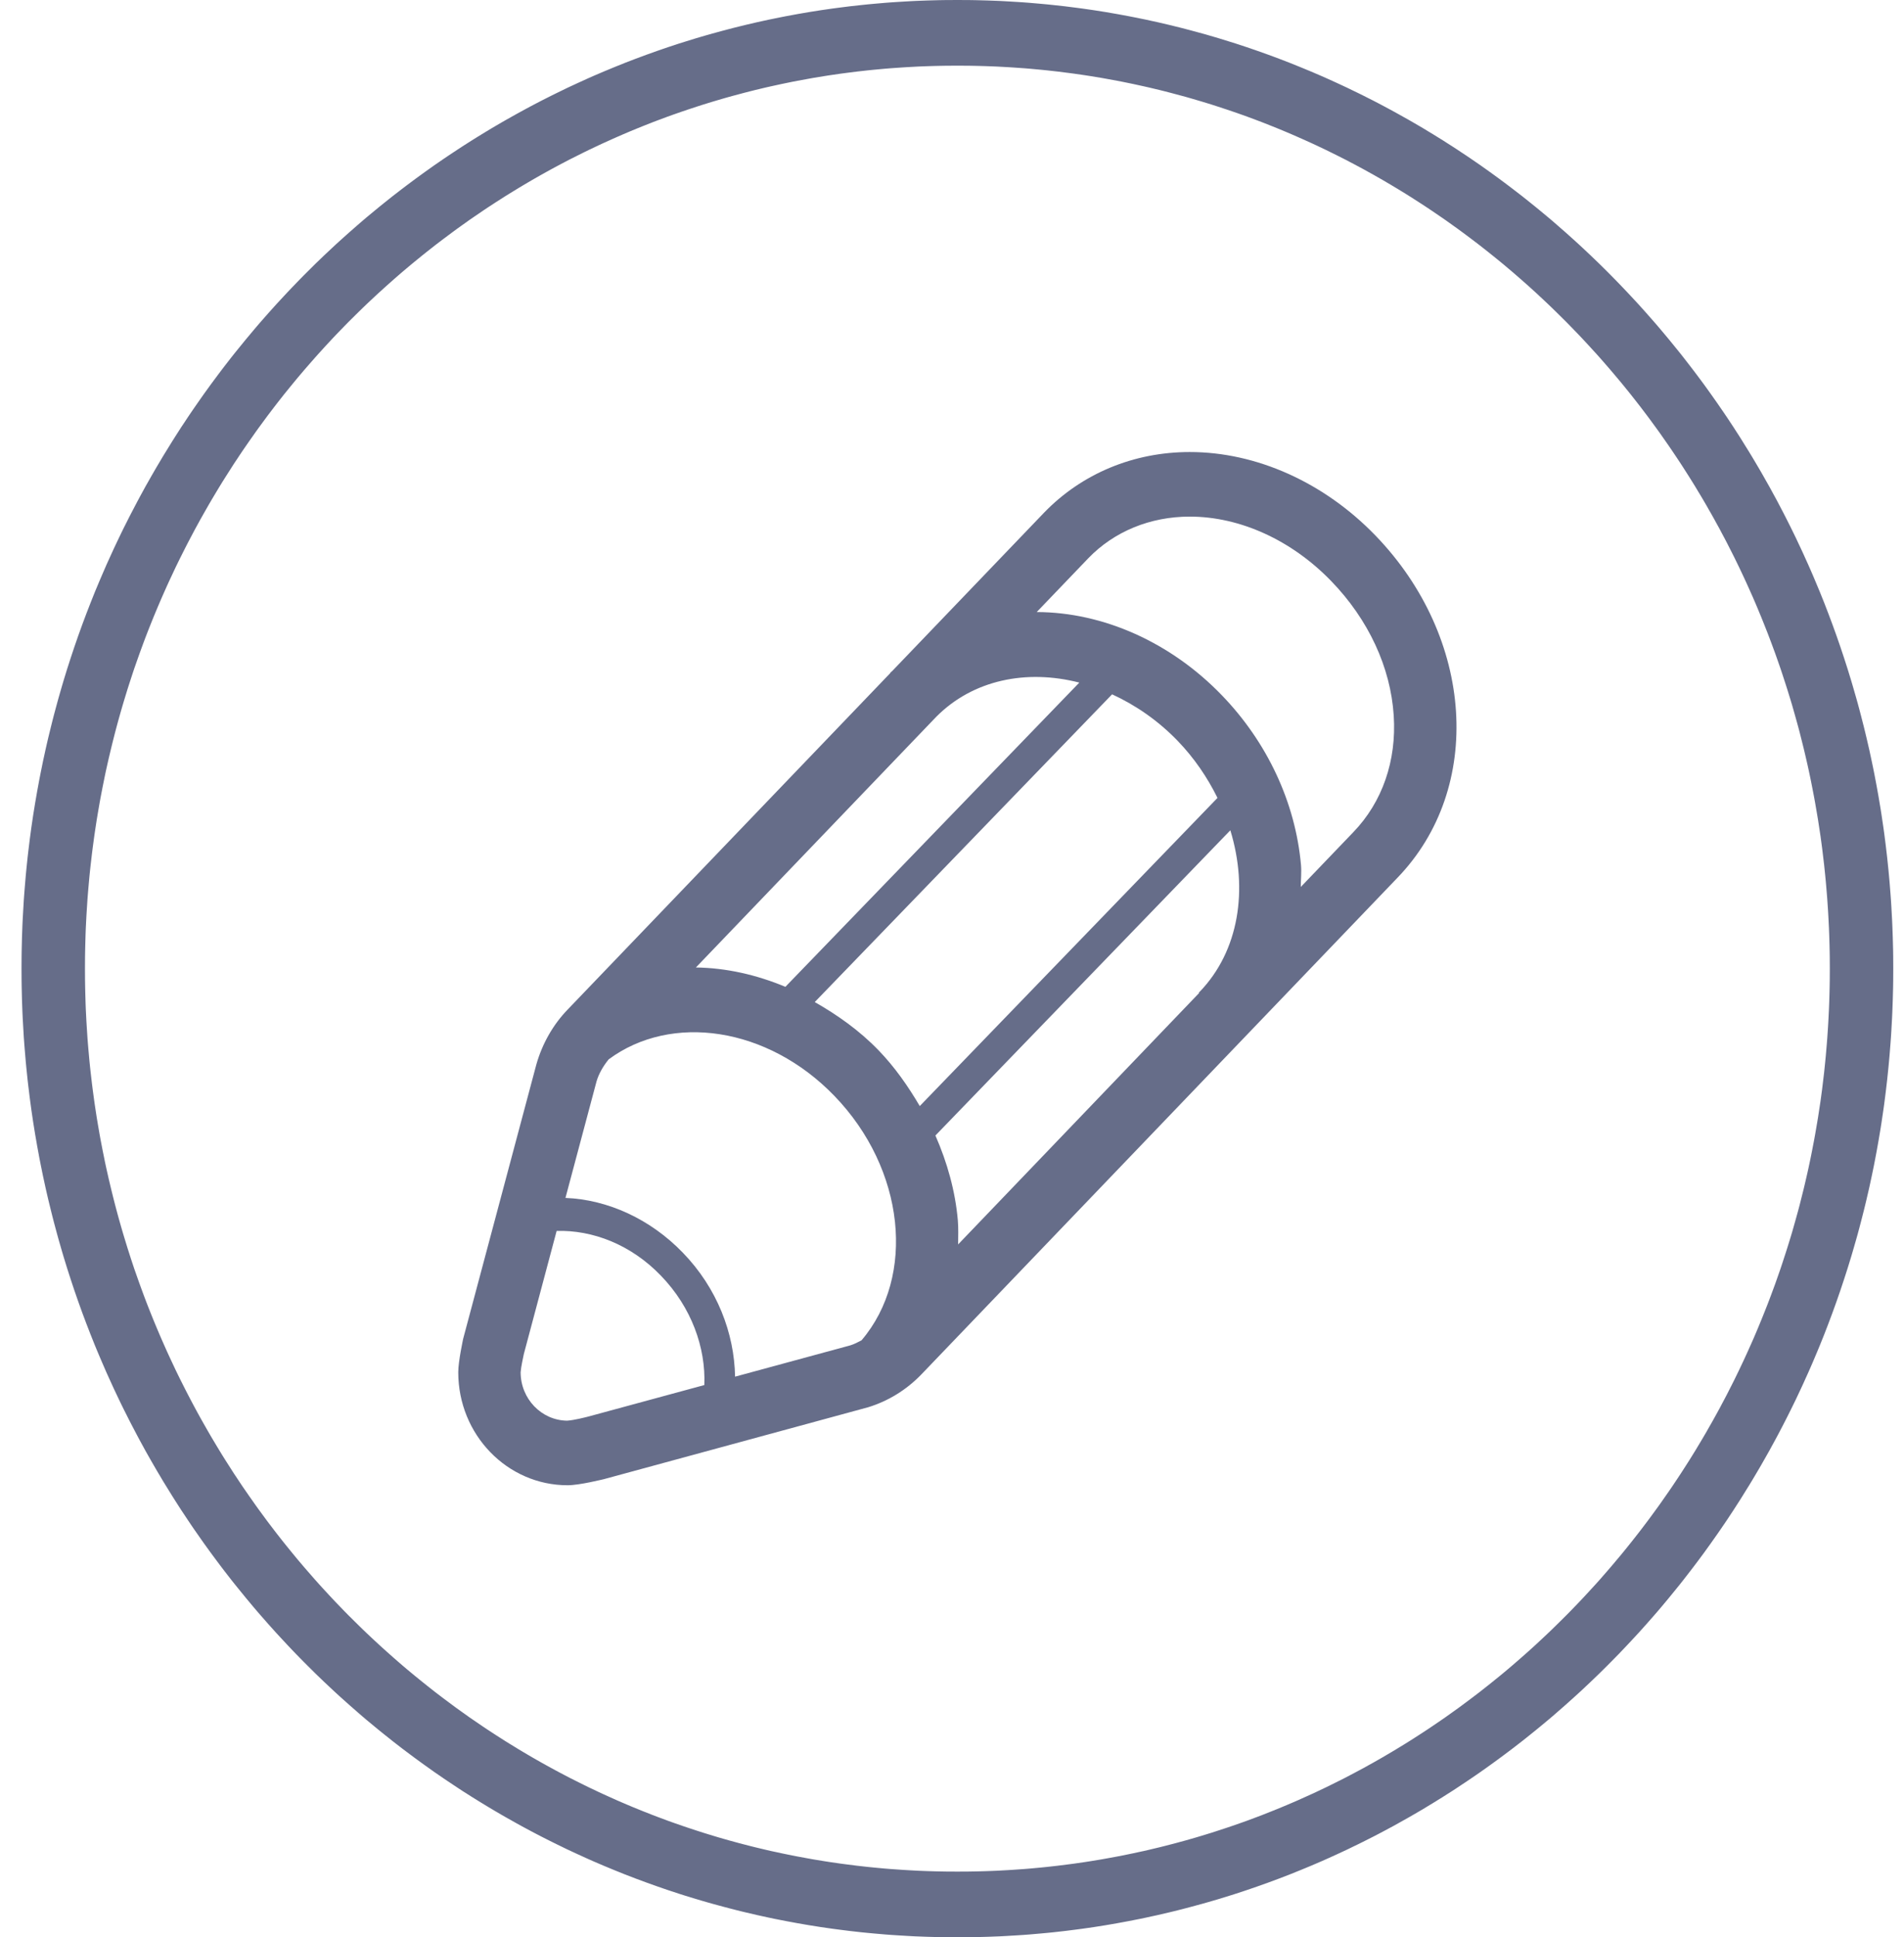 <svg width="59" height="60" viewBox="0 0 59 60" fill="none" xmlns="http://www.w3.org/2000/svg">
<g clip-path="url(#clip0_0:30)">
<path fill-rule="evenodd" clip-rule="evenodd" d="M30.041 0.002L30.228 0.005L30.602 0.015L30.973 0.029L31.159 0.039L31.529 0.061L31.713 0.073L31.898 0.087L32.082 0.103L32.266 0.119L32.449 0.136L32.632 0.155L32.996 0.195L33.178 0.218L33.36 0.241L33.542 0.265L33.723 0.291L33.903 0.317L34.263 0.374L34.442 0.405L34.621 0.436L34.8 0.469L34.978 0.502L35.156 0.537L35.334 0.573L35.511 0.609L35.688 0.648L35.864 0.686L36.216 0.768L36.391 0.811L36.566 0.854L36.74 0.899L36.914 0.945L37.088 0.992L37.261 1.039L37.434 1.088L37.606 1.138L37.778 1.189L38.12 1.295L38.29 1.348L38.63 1.46L38.799 1.518L38.967 1.576L39.304 1.696L39.638 1.82L39.97 1.948L40.3 2.081L40.629 2.217L40.955 2.357L41.117 2.429L41.279 2.502L41.441 2.576L41.601 2.65L41.761 2.725L41.921 2.803L42.081 2.88L42.239 2.958L42.397 3.038L42.556 3.118L42.712 3.199L42.869 3.282L43.024 3.365L43.181 3.45L43.335 3.535L43.644 3.708L43.797 3.796L43.95 3.885L44.102 3.974L44.253 4.066L44.404 4.157L44.554 4.25L44.705 4.343L44.853 4.438L45.002 4.533L45.15 4.629L45.297 4.727L45.444 4.824L45.59 4.923L45.736 5.023L45.881 5.123L46.025 5.225L46.169 5.328L46.312 5.431L46.454 5.535L46.596 5.64L46.737 5.746L46.878 5.853L47.157 6.068L47.296 6.178L47.433 6.288L47.571 6.399L47.708 6.511L47.979 6.736L48.114 6.85L48.247 6.966L48.513 7.198L48.776 7.434L48.907 7.553L49.037 7.673L49.294 7.915L49.549 8.16L49.675 8.284L49.801 8.409L49.925 8.534L50.049 8.66L50.173 8.787L50.295 8.915L50.417 9.043L50.538 9.172L50.659 9.302L50.779 9.432L51.016 9.696L51.25 9.962L51.366 10.096L51.481 10.232L51.709 10.504L51.933 10.779L52.045 10.917L52.155 11.056L52.373 11.337L52.481 11.478L52.589 11.621L52.695 11.763L52.801 11.906L53.009 12.195L53.112 12.341L53.215 12.487L53.316 12.634L53.417 12.781L53.517 12.928L53.616 13.078L53.714 13.226L53.811 13.377L53.908 13.527L54.003 13.679L54.097 13.831L54.192 13.983L54.285 14.136L54.377 14.29L54.468 14.444L54.559 14.599L54.648 14.755L54.736 14.911L54.825 15.067L54.911 15.225L54.997 15.382L55.083 15.541L55.25 15.86L55.332 16.02L55.414 16.182L55.494 16.342L55.574 16.505L55.653 16.667L55.73 16.831L55.807 16.994L55.883 17.158L55.957 17.323L56.032 17.488L56.105 17.654L56.177 17.82L56.248 17.988L56.318 18.155L56.388 18.322L56.524 18.66L56.655 19L56.783 19.341L56.907 19.685L57.027 20.031L57.143 20.379L57.199 20.553L57.255 20.727L57.363 21.079L57.415 21.255L57.517 21.609L57.567 21.787L57.615 21.965L57.662 22.144L57.708 22.323L57.754 22.503L57.798 22.683L57.841 22.863L57.883 23.044L57.925 23.225L58.003 23.589L58.041 23.771L58.078 23.954L58.113 24.137L58.148 24.321L58.181 24.505L58.214 24.689L58.245 24.875L58.276 25.06L58.305 25.246L58.36 25.618L58.386 25.804L58.41 25.991L58.434 26.179L58.456 26.367L58.478 26.556L58.517 26.933L58.535 27.122L58.552 27.311L58.567 27.501L58.582 27.692L58.596 27.883L58.608 28.074L58.629 28.456L58.638 28.648L58.652 29.033L58.662 29.419L58.665 29.613L58.667 30L58.665 30.387L58.662 30.581L58.652 30.967L58.638 31.352L58.629 31.544L58.608 31.926L58.596 32.117L58.582 32.309L58.567 32.499L58.552 32.689L58.535 32.878L58.517 33.067L58.478 33.444L58.456 33.633L58.434 33.821L58.41 34.009L58.386 34.196L58.36 34.382L58.305 34.754L58.276 34.94L58.245 35.126L58.214 35.31L58.181 35.495L58.148 35.679L58.113 35.863L58.078 36.046L58.041 36.229L58.003 36.411L57.925 36.775L57.883 36.956L57.841 37.137L57.798 37.317L57.754 37.497L57.708 37.677L57.662 37.856L57.615 38.035L57.567 38.213L57.517 38.391L57.415 38.745L57.363 38.921L57.255 39.273L57.199 39.447L57.143 39.621L57.027 39.969L56.907 40.315L56.783 40.659L56.655 41L56.524 41.34L56.388 41.678L56.318 41.846L56.248 42.012L56.177 42.18L56.105 42.346L56.032 42.512L55.957 42.677L55.883 42.842L55.807 43.006L55.73 43.169L55.653 43.333L55.574 43.495L55.494 43.658L55.414 43.818L55.332 43.98L55.25 44.14L55.083 44.459L54.997 44.618L54.911 44.775L54.825 44.933L54.736 45.09L54.648 45.245L54.559 45.401L54.468 45.556L54.377 45.71L54.285 45.864L54.192 46.017L54.097 46.169L54.003 46.321L53.908 46.473L53.811 46.623L53.714 46.774L53.616 46.922L53.517 47.072L53.417 47.219L53.316 47.367L53.215 47.513L53.112 47.659L53.009 47.805L52.801 48.094L52.695 48.237L52.589 48.379L52.481 48.522L52.373 48.663L52.155 48.944L52.045 49.083L51.933 49.221L51.709 49.496L51.481 49.769L51.366 49.904L51.25 50.038L51.016 50.304L50.779 50.568L50.659 50.698L50.538 50.828L50.417 50.957L50.173 51.214L49.925 51.466L49.801 51.591L49.675 51.716L49.549 51.84L49.294 52.085L49.037 52.327L48.907 52.447L48.776 52.566L48.513 52.802L48.247 53.034L48.114 53.15L47.979 53.264L47.708 53.489L47.571 53.601L47.433 53.712L47.296 53.822L47.157 53.932L46.878 54.148L46.737 54.254L46.596 54.36L46.454 54.465L46.312 54.569L46.169 54.672L46.025 54.775L45.881 54.877L45.736 54.977L45.59 55.077L45.444 55.176L45.297 55.273L45.15 55.371L45.002 55.468L44.853 55.562L44.705 55.657L44.554 55.75L44.404 55.843L44.253 55.934L44.102 56.026L43.95 56.115L43.797 56.204L43.644 56.292L43.335 56.465L43.181 56.551L43.024 56.635L42.869 56.718L42.712 56.801L42.556 56.882L42.397 56.962L42.239 57.042L42.081 57.12L41.921 57.197L41.761 57.275L41.601 57.35L41.441 57.424L41.279 57.498L41.117 57.571L40.955 57.643L40.629 57.783L40.3 57.919L39.97 58.052L39.638 58.18L39.304 58.304L38.967 58.424L38.799 58.482L38.63 58.54L38.29 58.652L38.12 58.706L37.778 58.811L37.606 58.862L37.434 58.912L37.261 58.961L37.088 59.008L36.914 59.055L36.74 59.101L36.566 59.146L36.391 59.19L36.216 59.232L35.864 59.314L35.688 59.352L35.511 59.391L35.334 59.428L35.156 59.463L34.978 59.498L34.8 59.531L34.621 59.564L34.442 59.595L34.263 59.626L33.903 59.683L33.723 59.709L33.542 59.735L33.36 59.759L33.178 59.782L32.996 59.805L32.632 59.846L32.449 59.864L32.266 59.881L32.082 59.897L31.898 59.913L31.713 59.927L31.529 59.939L31.159 59.961L30.973 59.971L30.602 59.985L30.228 59.995L30.041 59.998L29.667 60L29.292 59.998L29.105 59.995L28.732 59.985L28.36 59.971L28.174 59.961L27.805 59.939L27.62 59.927L27.435 59.913L27.251 59.897L27.067 59.881L26.885 59.864L26.702 59.846L26.337 59.805L26.155 59.782L25.973 59.759L25.791 59.735L25.611 59.709L25.431 59.683L25.071 59.626L24.891 59.595L24.712 59.564L24.533 59.531L24.355 59.498L24.177 59.463L23.999 59.428L23.823 59.391L23.645 59.352L23.47 59.314L23.118 59.232L22.943 59.19L22.768 59.146L22.594 59.101L22.42 59.055L22.246 59.008L22.073 58.961L21.9 58.912L21.728 58.862L21.555 58.811L21.213 58.706L21.043 58.652L20.703 58.54L20.534 58.482L20.366 58.424L20.03 58.304L19.696 58.18L19.363 58.052L19.033 57.919L18.705 57.783L18.378 57.643L18.216 57.571L18.055 57.498L17.893 57.424L17.733 57.35L17.572 57.275L17.412 57.197L17.253 57.12L17.095 57.042L16.936 56.962L16.778 56.882L16.622 56.801L16.464 56.718L16.309 56.635L16.153 56.551L15.998 56.465L15.69 56.292L15.536 56.204L15.384 56.115L15.232 56.026L15.08 55.934L14.93 55.843L14.779 55.75L14.629 55.657L14.48 55.562L14.331 55.468L14.184 55.371L14.036 55.273L13.89 55.176L13.743 55.077L13.598 54.977L13.452 54.877L13.309 54.775L13.164 54.672L13.022 54.569L12.879 54.465L12.738 54.36L12.596 54.254L12.455 54.148L12.176 53.932L12.038 53.822L11.9 53.712L11.762 53.601L11.626 53.489L11.354 53.264L11.22 53.15L11.086 53.034L10.821 52.802L10.557 52.566L10.426 52.447L10.297 52.327L10.039 52.085L9.784 51.84L9.659 51.716L9.533 51.591L9.408 51.466L9.284 51.34L9.161 51.214L9.038 51.086L8.916 50.957L8.796 50.828L8.675 50.698L8.555 50.568L8.318 50.304L8.084 50.038L7.968 49.904L7.853 49.769L7.625 49.496L7.401 49.221L7.289 49.083L7.178 48.944L6.96 48.663L6.852 48.522L6.745 48.379L6.639 48.237L6.533 48.094L6.324 47.805L6.221 47.659L6.119 47.513L6.017 47.367L5.916 47.219L5.817 47.072L5.718 46.922L5.619 46.774L5.522 46.623L5.426 46.473L5.33 46.321L5.236 46.169L5.142 46.017L5.048 45.864L4.957 45.71L4.865 45.556L4.775 45.401L4.685 45.245L4.597 45.09L4.508 44.933L4.422 44.775L4.336 44.618L4.251 44.459L4.084 44.14L4.001 43.98L3.92 43.818L3.839 43.658L3.759 43.495L3.681 43.333L3.603 43.169L3.526 43.006L3.451 42.842L3.376 42.677L3.301 42.512L3.229 42.346L3.157 42.18L3.085 42.012L3.015 41.846L2.945 41.678L2.81 41.34L2.678 41L2.55 40.659L2.426 40.315L2.306 39.969L2.19 39.621L2.134 39.447L2.078 39.273L1.97 38.921L1.918 38.745L1.816 38.391L1.767 38.213L1.719 38.035L1.671 37.856L1.625 37.677L1.58 37.497L1.536 37.317L1.492 37.137L1.45 36.956L1.409 36.775L1.33 36.411L1.293 36.229L1.256 36.046L1.22 35.863L1.186 35.679L1.152 35.495L1.12 35.31L1.088 35.126L1.058 34.94L1.028 34.754L0.973 34.382L0.948 34.196L0.923 34.009L0.9 33.821L0.877 33.633L0.855 33.444L0.816 33.067L0.798 32.878L0.782 32.689L0.766 32.499L0.751 32.309L0.737 32.117L0.726 31.926L0.704 31.544L0.695 31.352L0.681 30.967L0.672 30.581L0.669 30.387L0.667 30L0.669 29.613L0.672 29.419L0.681 29.033L0.695 28.648L0.704 28.456L0.726 28.074L0.737 27.883L0.751 27.692L0.766 27.501L0.782 27.311L0.798 27.122L0.816 26.933L0.855 26.556L0.877 26.367L0.9 26.179L0.923 25.991L0.948 25.804L0.973 25.618L1.028 25.246L1.058 25.06L1.088 24.875L1.12 24.689L1.152 24.505L1.186 24.321L1.22 24.137L1.256 23.954L1.293 23.771L1.33 23.589L1.409 23.225L1.45 23.044L1.492 22.863L1.536 22.683L1.58 22.503L1.625 22.323L1.671 22.144L1.719 21.965L1.767 21.787L1.816 21.609L1.918 21.255L1.97 21.079L2.078 20.727L2.134 20.553L2.19 20.379L2.306 20.031L2.426 19.685L2.55 19.341L2.678 19L2.81 18.66L2.945 18.322L3.015 18.155L3.085 17.988L3.157 17.82L3.229 17.654L3.301 17.488L3.376 17.323L3.451 17.158L3.526 16.994L3.603 16.831L3.681 16.667L3.759 16.505L3.839 16.342L3.92 16.182L4.001 16.02L4.084 15.86L4.251 15.541L4.336 15.382L4.422 15.225L4.508 15.067L4.597 14.911L4.685 14.755L4.775 14.599L4.865 14.444L4.957 14.29L5.048 14.136L5.142 13.983L5.236 13.831L5.33 13.679L5.426 13.527L5.522 13.377L5.619 13.226L5.718 13.078L5.817 12.928L5.916 12.781L6.017 12.634L6.119 12.487L6.221 12.341L6.324 12.195L6.533 11.906L6.639 11.763L6.745 11.621L6.852 11.478L6.96 11.337L7.178 11.056L7.289 10.917L7.401 10.779L7.625 10.504L7.853 10.232L7.968 10.096L8.084 9.962L8.318 9.696L8.555 9.432L8.675 9.302L8.796 9.172L8.916 9.043L9.038 8.915L9.284 8.66L9.408 8.534L9.533 8.409L9.659 8.284L9.784 8.16L10.039 7.915L10.297 7.673L10.426 7.553L10.557 7.434L10.821 7.198L11.086 6.966L11.22 6.85L11.354 6.736L11.626 6.511L11.762 6.399L11.9 6.288L12.038 6.178L12.176 6.068L12.455 5.853L12.596 5.746L12.738 5.64L12.879 5.535L13.022 5.431L13.164 5.328L13.309 5.225L13.452 5.123L13.598 5.023L13.743 4.923L13.89 4.824L14.036 4.727L14.184 4.629L14.331 4.533L14.48 4.438L14.629 4.343L14.779 4.25L14.93 4.157L15.08 4.066L15.232 3.974L15.384 3.885L15.536 3.796L15.69 3.708L15.998 3.535L16.153 3.45L16.309 3.365L16.464 3.282L16.622 3.199L16.778 3.118L16.936 3.038L17.095 2.958L17.253 2.88L17.412 2.803L17.572 2.725L17.733 2.65L17.893 2.576L18.055 2.502L18.216 2.429L18.378 2.357L18.705 2.217L19.033 2.081L19.363 1.948L19.696 1.82L20.03 1.696L20.366 1.576L20.534 1.518L20.703 1.46L21.043 1.348L21.213 1.295L21.555 1.189L21.728 1.138L21.9 1.088L22.073 1.039L22.246 0.992L22.42 0.945L22.594 0.899L22.768 0.854L22.943 0.811L23.118 0.768L23.47 0.686L23.645 0.648L23.823 0.609L23.999 0.573L24.177 0.537L24.355 0.502L24.533 0.469L24.712 0.436L24.891 0.405L25.071 0.374L25.431 0.317L25.611 0.291L25.791 0.265L25.973 0.241L26.155 0.218L26.337 0.195L26.702 0.155L26.885 0.136L27.067 0.119L27.251 0.103L27.435 0.087L27.62 0.073L27.805 0.061L28.174 0.039L28.36 0.029L28.732 0.015L29.105 0.005L29.292 0.002L29.667 0L30.041 0.002ZM29.317 2.036L29.143 2.039L28.968 2.043L28.794 2.048L28.621 2.054L28.447 2.061L28.101 2.08L27.929 2.091L27.585 2.115L27.413 2.129L27.241 2.145L27.07 2.161L26.9 2.178L26.73 2.197L26.56 2.216L26.221 2.259L26.052 2.281L25.715 2.33L25.548 2.356L25.212 2.411L25.045 2.441L24.713 2.502L24.547 2.534L24.382 2.568L24.217 2.602L24.052 2.638L23.887 2.674L23.723 2.711L23.56 2.75L23.397 2.789L23.234 2.83L23.071 2.872L22.909 2.915L22.748 2.958L22.586 3.002L22.425 3.048L22.265 3.095L22.105 3.142L21.945 3.191L21.786 3.24L21.627 3.291L21.311 3.395L21.154 3.448L20.839 3.558L20.683 3.614L20.372 3.73L20.217 3.789L19.908 3.911L19.755 3.973L19.601 4.036L19.449 4.1L19.297 4.165L19.145 4.231L18.994 4.298L18.842 4.366L18.692 4.434L18.543 4.503L18.244 4.645L18.095 4.718L17.948 4.791L17.653 4.939L17.506 5.016L17.361 5.092L17.215 5.17L17.071 5.248L16.926 5.328L16.782 5.408L16.639 5.489L16.496 5.571L16.354 5.654L16.212 5.738L16.071 5.822L15.931 5.908L15.79 5.994L15.65 6.081L15.511 6.17L15.373 6.258L15.235 6.348L15.097 6.438L14.96 6.53L14.689 6.715L14.553 6.808L14.419 6.904L14.285 6.999L14.151 7.095L14.018 7.193L13.887 7.291L13.755 7.389L13.623 7.489L13.493 7.588L13.234 7.792L13.105 7.895L12.85 8.102L12.723 8.207L12.597 8.313L12.471 8.419L12.346 8.527L12.222 8.635L12.099 8.744L11.976 8.853L11.732 9.074L11.611 9.186L11.49 9.299L11.37 9.412L11.251 9.526L11.133 9.641L11.015 9.757L10.898 9.873L10.781 9.989L10.666 10.107L10.436 10.344L10.323 10.463L10.21 10.584L10.098 10.705L9.986 10.828L9.875 10.95L9.765 11.073L9.656 11.197L9.547 11.322L9.438 11.447L9.224 11.699L9.119 11.826L9.014 11.954L8.91 12.082L8.805 12.211L8.702 12.342L8.6 12.472L8.499 12.603L8.298 12.867L8.199 13.001L8.002 13.269L7.906 13.403L7.81 13.54L7.714 13.676L7.62 13.812L7.525 13.95L7.432 14.088L7.341 14.226L7.248 14.365L7.158 14.506L6.979 14.787L6.89 14.928L6.803 15.07L6.716 15.214L6.631 15.356L6.545 15.5L6.461 15.645L6.378 15.79L6.295 15.936L6.213 16.081L6.132 16.229L6.052 16.375L5.973 16.523L5.895 16.671L5.817 16.82L5.74 16.97L5.665 17.119L5.589 17.27L5.515 17.42L5.441 17.572L5.298 17.877L5.227 18.029L5.157 18.183L5.02 18.492L4.953 18.647L4.887 18.802L4.821 18.959L4.756 19.116L4.693 19.272L4.63 19.43L4.568 19.587L4.507 19.746L4.447 19.905L4.33 20.224L4.273 20.385L4.16 20.706L4.106 20.868L4 21.193L3.948 21.356L3.848 21.683L3.799 21.847L3.751 22.012L3.704 22.178L3.658 22.343L3.613 22.509L3.569 22.675L3.526 22.843L3.484 23.009L3.443 23.177L3.403 23.345L3.363 23.514L3.325 23.683L3.287 23.852L3.251 24.021L3.217 24.191L3.182 24.362L3.149 24.533L3.116 24.704L3.085 24.876L3.026 25.219L2.997 25.392L2.944 25.739L2.919 25.912L2.872 26.261L2.85 26.436L2.809 26.787L2.79 26.962L2.772 27.138L2.756 27.314L2.74 27.491L2.725 27.669L2.711 27.846L2.688 28.202L2.677 28.38L2.659 28.738L2.652 28.918L2.647 29.097L2.642 29.277L2.638 29.458L2.635 29.638L2.633 30L2.635 30.362L2.638 30.542L2.642 30.723L2.647 30.903L2.652 31.082L2.659 31.262L2.677 31.62L2.688 31.798L2.711 32.154L2.725 32.331L2.74 32.509L2.756 32.686L2.772 32.862L2.79 33.038L2.809 33.214L2.85 33.564L2.872 33.739L2.919 34.088L2.944 34.261L2.997 34.608L3.026 34.781L3.085 35.124L3.116 35.296L3.149 35.467L3.182 35.638L3.217 35.809L3.251 35.979L3.287 36.148L3.325 36.317L3.363 36.486L3.403 36.655L3.443 36.823L3.484 36.99L3.526 37.157L3.569 37.325L3.613 37.491L3.658 37.657L3.704 37.822L3.751 37.988L3.799 38.153L3.848 38.317L3.948 38.644L4.052 38.969L4.106 39.132L4.16 39.294L4.273 39.615L4.33 39.776L4.447 40.095L4.507 40.254L4.568 40.413L4.63 40.57L4.693 40.728L4.756 40.884L4.821 41.041L4.887 41.198L4.953 41.353L5.02 41.508L5.157 41.817L5.227 41.971L5.298 42.123L5.441 42.428L5.515 42.58L5.589 42.73L5.665 42.881L5.74 43.03L5.817 43.18L5.895 43.329L5.973 43.477L6.052 43.625L6.132 43.772L6.213 43.919L6.295 44.064L6.378 44.21L6.461 44.355L6.545 44.5L6.631 44.644L6.716 44.786L6.803 44.93L6.89 45.072L6.979 45.214L7.158 45.494L7.248 45.635L7.341 45.774L7.432 45.912L7.525 46.051L7.62 46.188L7.714 46.324L7.81 46.46L7.906 46.597L8.002 46.731L8.199 46.999L8.298 47.133L8.499 47.397L8.6 47.528L8.702 47.658L8.805 47.788L8.91 47.918L9.014 48.046L9.119 48.174L9.224 48.301L9.438 48.553L9.547 48.678L9.656 48.803L9.765 48.928L9.875 49.051L9.986 49.173L10.098 49.295L10.21 49.416L10.323 49.537L10.436 49.656L10.666 49.894L10.781 50.011L10.898 50.127L11.015 50.243L11.133 50.359L11.251 50.474L11.37 50.588L11.49 50.701L11.611 50.814L11.732 50.926L11.854 51.037L11.976 51.147L12.099 51.256L12.222 51.365L12.346 51.473L12.471 51.581L12.597 51.688L12.723 51.793L12.85 51.898L13.105 52.105L13.234 52.208L13.493 52.412L13.623 52.511L13.755 52.611L13.887 52.709L14.018 52.807L14.151 52.905L14.285 53.001L14.419 53.096L14.553 53.192L14.689 53.285L14.96 53.47L15.097 53.562L15.235 53.652L15.373 53.742L15.511 53.83L15.65 53.919L15.79 54.006L15.931 54.092L16.071 54.178L16.212 54.262L16.354 54.346L16.496 54.429L16.639 54.511L16.782 54.592L16.926 54.672L17.071 54.752L17.215 54.83L17.361 54.908L17.506 54.984L17.653 55.061L17.948 55.209L18.095 55.282L18.244 55.355L18.543 55.497L18.692 55.566L18.842 55.634L18.994 55.702L19.145 55.77L19.297 55.835L19.449 55.9L19.601 55.964L19.755 56.027L19.908 56.089L20.217 56.211L20.372 56.27L20.683 56.386L20.839 56.442L21.154 56.552L21.311 56.605L21.627 56.709L21.786 56.76L21.945 56.809L22.105 56.858L22.265 56.906L22.425 56.952L22.586 56.998L22.748 57.042L22.909 57.086L23.071 57.128L23.234 57.17L23.397 57.211L23.56 57.25L23.723 57.289L23.887 57.327L24.052 57.362L24.217 57.398L24.382 57.432L24.547 57.466L24.713 57.498L25.045 57.559L25.212 57.589L25.548 57.644L25.715 57.67L26.052 57.719L26.221 57.741L26.56 57.784L26.73 57.803L26.9 57.822L27.07 57.839L27.241 57.855L27.413 57.871L27.585 57.885L27.929 57.909L28.101 57.92L28.447 57.939L28.621 57.946L28.794 57.952L28.968 57.957L29.143 57.961L29.317 57.964L29.667 57.966L30.017 57.964L30.191 57.961L30.366 57.957L30.54 57.952L30.713 57.946L30.887 57.939L31.233 57.92L31.405 57.909L31.749 57.885L31.92 57.871L32.092 57.855L32.263 57.839L32.433 57.822L32.603 57.803L32.773 57.784L33.112 57.741L33.281 57.719L33.619 57.67L33.786 57.644L34.121 57.589L34.288 57.559L34.62 57.498L34.786 57.466L34.952 57.432L35.117 57.398L35.282 57.362L35.446 57.327L35.61 57.289L35.773 57.25L35.937 57.211L36.1 57.17L36.262 57.128L36.424 57.086L36.585 57.042L36.748 56.998L36.908 56.952L37.068 56.906L37.228 56.858L37.389 56.809L37.548 56.76L37.706 56.709L38.023 56.605L38.18 56.552L38.495 56.442L38.651 56.386L38.962 56.27L39.117 56.211L39.425 56.089L39.579 56.027L39.732 55.964L39.885 55.9L40.037 55.835L40.188 55.77L40.34 55.702L40.491 55.634L40.642 55.566L40.791 55.497L41.09 55.355L41.238 55.282L41.386 55.209L41.681 55.061L41.827 54.984L41.972 54.908L42.118 54.83L42.263 54.752L42.407 54.672L42.552 54.592L42.694 54.511L42.838 54.429L42.979 54.346L43.122 54.262L43.262 54.178L43.403 54.092L43.544 54.006L43.683 53.919L43.823 53.83L43.96 53.742L44.099 53.652L44.236 53.562L44.373 53.47L44.645 53.285L44.78 53.192L44.915 53.096L45.048 53.001L45.182 52.905L45.315 52.807L45.447 52.709L45.578 52.611L45.71 52.511L45.84 52.412L46.099 52.208L46.228 52.105L46.484 51.898L46.611 51.793L46.736 51.688L46.862 51.581L46.987 51.473L47.111 51.365L47.235 51.256L47.358 51.147L47.48 51.037L47.602 50.926L47.722 50.814L47.843 50.701L47.963 50.588L48.082 50.474L48.2 50.359L48.318 50.243L48.435 50.127L48.552 50.011L48.667 49.894L48.897 49.656L49.01 49.537L49.123 49.416L49.235 49.295L49.347 49.173L49.459 49.051L49.569 48.928L49.678 48.803L49.787 48.678L49.895 48.553L50.002 48.427L50.108 48.301L50.215 48.174L50.32 48.046L50.424 47.918L50.528 47.788L50.631 47.658L50.733 47.528L50.835 47.397L51.035 47.133L51.135 46.999L51.331 46.731L51.428 46.597L51.524 46.46L51.619 46.324L51.714 46.188L51.808 46.051L51.901 45.912L51.993 45.774L52.085 45.635L52.176 45.494L52.355 45.214L52.443 45.072L52.531 44.93L52.617 44.786L52.703 44.644L52.788 44.5L52.873 44.355L52.955 44.21L53.039 44.064L53.12 43.919L53.201 43.772L53.282 43.625L53.36 43.477L53.439 43.329L53.517 43.18L53.593 43.03L53.669 42.881L53.745 42.73L53.818 42.58L53.892 42.428L54.036 42.123L54.106 41.971L54.176 41.817L54.314 41.508L54.381 41.353L54.447 41.198L54.512 41.041L54.577 40.884L54.64 40.728L54.703 40.57L54.765 40.413L54.826 40.254L54.886 40.095L55.004 39.776L55.061 39.615L55.173 39.294L55.227 39.132L55.333 38.807L55.385 38.644L55.486 38.317L55.535 38.153L55.582 37.988L55.629 37.822L55.675 37.657L55.721 37.491L55.765 37.325L55.807 37.157L55.849 36.99L55.891 36.823L55.931 36.655L55.97 36.486L56.009 36.317L56.046 36.148L56.082 35.979L56.117 35.809L56.151 35.638L56.184 35.467L56.217 35.296L56.248 35.124L56.307 34.781L56.336 34.608L56.389 34.261L56.415 34.088L56.462 33.739L56.483 33.564L56.525 33.214L56.543 33.038L56.561 32.862L56.578 32.686L56.593 32.509L56.608 32.331L56.622 32.154L56.646 31.798L56.656 31.62L56.674 31.262L56.681 31.082L56.687 30.903L56.692 30.723L56.696 30.542L56.699 30.362L56.701 30L56.699 29.638L56.696 29.458L56.692 29.277L56.687 29.097L56.681 28.918L56.674 28.738L56.656 28.38L56.646 28.202L56.622 27.846L56.608 27.669L56.593 27.491L56.578 27.314L56.561 27.138L56.543 26.962L56.525 26.787L56.483 26.436L56.462 26.261L56.415 25.912L56.389 25.739L56.336 25.392L56.307 25.219L56.248 24.876L56.217 24.704L56.184 24.533L56.151 24.362L56.117 24.191L56.082 24.021L56.046 23.852L56.009 23.683L55.97 23.514L55.931 23.345L55.891 23.177L55.849 23.009L55.807 22.843L55.765 22.675L55.721 22.509L55.675 22.343L55.629 22.178L55.582 22.012L55.535 21.847L55.486 21.683L55.385 21.356L55.333 21.193L55.227 20.868L55.173 20.706L55.061 20.385L55.004 20.224L54.886 19.905L54.826 19.746L54.765 19.587L54.703 19.43L54.64 19.272L54.577 19.116L54.512 18.959L54.447 18.802L54.381 18.647L54.314 18.492L54.176 18.183L54.106 18.029L54.036 17.877L53.892 17.572L53.818 17.42L53.745 17.27L53.669 17.119L53.593 16.97L53.517 16.82L53.439 16.671L53.36 16.523L53.282 16.375L53.201 16.229L53.12 16.081L53.039 15.936L52.955 15.79L52.873 15.645L52.788 15.5L52.703 15.356L52.617 15.214L52.531 15.07L52.443 14.928L52.355 14.787L52.176 14.506L52.085 14.365L51.993 14.226L51.901 14.088L51.808 13.95L51.714 13.812L51.619 13.676L51.524 13.54L51.428 13.403L51.331 13.269L51.135 13.001L51.035 12.867L50.835 12.603L50.733 12.472L50.631 12.342L50.528 12.211L50.424 12.082L50.32 11.954L50.215 11.826L50.108 11.699L50.002 11.573L49.895 11.447L49.787 11.322L49.678 11.197L49.569 11.073L49.459 10.95L49.347 10.828L49.235 10.705L49.123 10.584L49.01 10.463L48.897 10.344L48.667 10.107L48.552 9.989L48.435 9.873L48.318 9.757L48.2 9.641L48.082 9.526L47.963 9.412L47.843 9.299L47.722 9.186L47.602 9.074L47.358 8.853L47.235 8.744L47.111 8.635L46.987 8.527L46.862 8.419L46.736 8.313L46.611 8.207L46.484 8.102L46.228 7.895L46.099 7.792L45.84 7.588L45.71 7.489L45.578 7.389L45.447 7.291L45.315 7.193L45.182 7.095L45.048 6.999L44.915 6.904L44.78 6.808L44.645 6.715L44.373 6.53L44.236 6.438L44.099 6.348L43.96 6.258L43.823 6.17L43.683 6.081L43.544 5.994L43.403 5.908L43.262 5.822L43.122 5.738L42.979 5.654L42.838 5.571L42.694 5.489L42.552 5.408L42.407 5.328L42.263 5.248L42.118 5.17L41.972 5.092L41.827 5.016L41.681 4.939L41.386 4.791L41.238 4.718L41.09 4.645L40.791 4.503L40.642 4.434L40.491 4.366L40.34 4.298L40.188 4.231L40.037 4.165L39.885 4.1L39.732 4.036L39.579 3.973L39.425 3.911L39.117 3.789L38.962 3.73L38.651 3.614L38.495 3.558L38.337 3.502L38.023 3.395L37.706 3.291L37.548 3.24L37.389 3.191L37.228 3.142L37.068 3.095L36.908 3.048L36.748 3.002L36.585 2.958L36.424 2.915L36.262 2.872L36.1 2.83L35.937 2.789L35.773 2.75L35.61 2.711L35.446 2.674L35.282 2.638L35.117 2.602L34.952 2.568L34.786 2.534L34.62 2.502L34.288 2.441L34.121 2.411L33.786 2.356L33.619 2.33L33.281 2.281L33.112 2.259L32.773 2.216L32.603 2.197L32.433 2.178L32.263 2.161L32.092 2.145L31.92 2.129L31.749 2.115L31.405 2.091L31.233 2.08L30.887 2.061L30.713 2.054L30.54 2.048L30.366 2.043L30.191 2.039L30.017 2.036L29.667 2.034L29.317 2.036Z" fill="#666D89"/>
<path fill-rule="evenodd" clip-rule="evenodd" d="M42.616 16.58C41.025 14.938 38.932 14 36.867 14C35.127 14 33.524 14.668 32.354 15.877L27.649 20.781C27.635 20.795 27.618 20.805 27.604 20.819C27.596 20.827 27.592 20.838 27.584 20.846L27.586 20.848L17.601 31.256C17.141 31.728 16.806 32.319 16.622 32.961L14.351 41.469C14.348 41.492 14.2 42.161 14.2 42.5C14.2 44.433 15.717 46 17.588 46C17.96 46 18.68 45.817 18.707 45.813L26.902 43.584C27.524 43.393 28.09 43.045 28.55 42.568L43.303 27.186C45.988 24.406 45.685 19.75 42.616 16.58ZM29.681 37.796C29.602 36.893 29.355 36.008 28.986 35.168L38.125 25.715C38.684 27.541 38.398 29.451 37.173 30.719C37.165 30.727 37.155 30.731 37.148 30.739L37.16 30.752L29.69 38.541C29.691 38.293 29.702 38.049 29.681 37.796ZM28.501 34.256C28.14 33.643 27.73 33.052 27.223 32.528C26.631 31.916 25.954 31.438 25.247 31.035L34.461 21.504C35.183 21.836 35.877 22.309 36.489 22.941C37.011 23.481 37.416 24.084 37.727 24.712L28.501 34.256ZM24.337 30.563C23.442 30.19 22.504 29.977 21.564 29.964L29.01 22.202C30.15 21.052 31.811 20.721 33.445 21.141L24.337 30.563ZM18.229 43.873C18.124 43.899 17.796 43.985 17.573 44C16.778 43.991 16.133 43.322 16.133 42.5C16.145 42.333 16.21 42.044 16.232 41.937L17.249 38.123C18.354 38.092 19.543 38.537 20.477 39.506C21.428 40.487 21.874 41.741 21.825 42.897L18.229 43.873ZM22.778 42.637C22.755 41.296 22.227 39.9 21.162 38.8C20.155 37.756 18.837 37.154 17.522 37.101L18.485 33.493C18.555 33.253 18.692 33.017 18.862 32.809C20.801 31.373 23.784 31.797 25.856 33.942C28.047 36.208 28.386 39.528 26.698 41.51C26.586 41.57 26.472 41.629 26.35 41.667L22.778 42.637ZM41.936 25.773L40.308 27.47C40.308 27.244 40.334 27.027 40.315 26.796C40.144 24.861 39.272 22.99 37.856 21.527C36.282 19.898 34.193 18.962 32.125 18.956L33.727 17.286C34.526 16.459 35.645 16 36.867 16C38.425 16 40.022 16.728 41.249 17.995C42.404 19.186 43.092 20.666 43.188 22.163C43.279 23.561 42.835 24.842 41.936 25.773Z" fill="#666D89"/>
</g>
<defs>
<clipPath id="clip0_0:30">
<rect width="58" height="60" fill="white" transform="translate(0.667)"/>
</clipPath>
</defs>
</svg>
